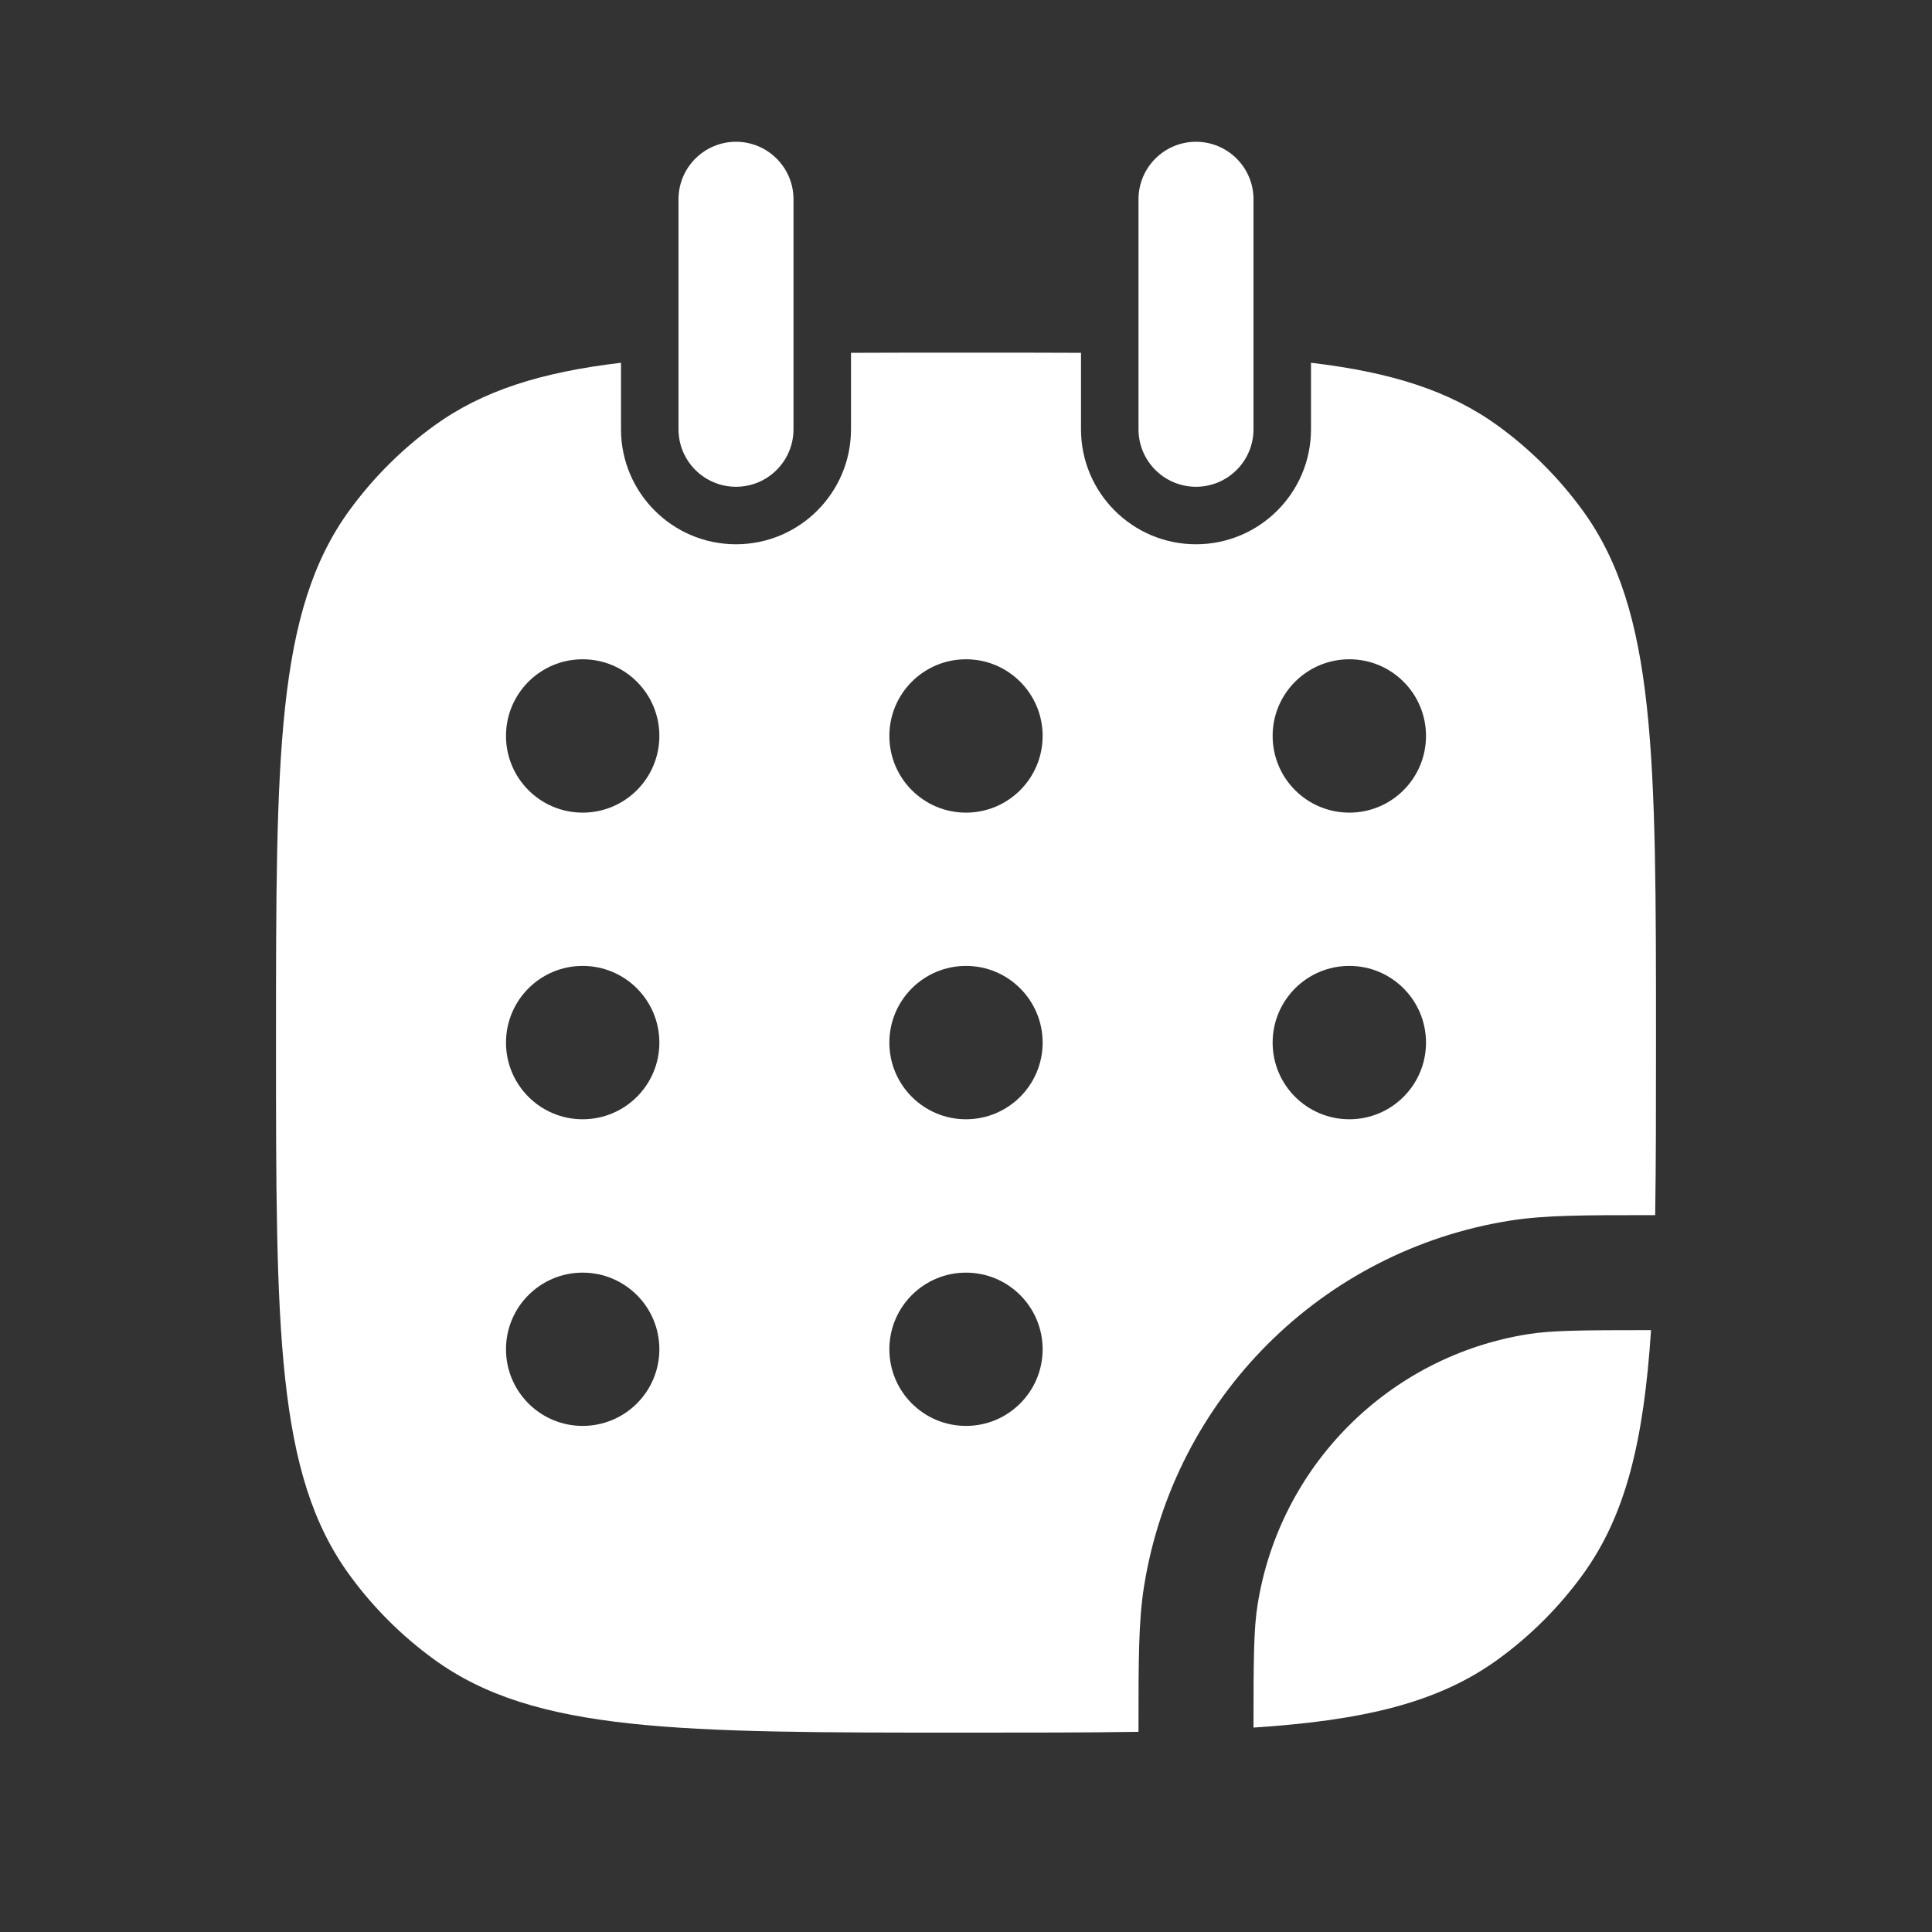 <svg width="21" height="21" viewBox="0 0 21 21" fill="none" xmlns="http://www.w3.org/2000/svg">
<rect x="0" y="0" width="21" height="21" fill="#333333" stroke="none"/>
<path fill-rule="evenodd" clip-rule="evenodd" d="M6.75 3.943C5.882 4.046 5.246 4.245 4.718 4.628C4.364 4.885 4.053 5.197 3.796 5.55C3 6.646 3 8.208 3 11.333C3 14.457 3 16.02 3.796 17.115C4.053 17.469 4.364 17.78 4.718 18.037C5.813 18.833 7.375 18.833 10.5 18.833C11.199 18.833 11.82 18.833 12.375 18.824L12.375 18.765C12.375 18.055 12.375 17.623 12.434 17.25C12.759 15.199 14.367 13.591 16.417 13.267C16.79 13.208 17.223 13.208 17.933 13.208L17.991 13.208C18 12.653 18 12.032 18 11.333C18 8.208 18 6.646 17.204 5.55C16.947 5.197 16.636 4.885 16.282 4.628C15.754 4.245 15.118 4.046 14.25 3.943V4.666C14.25 5.356 13.69 5.916 13 5.916C12.31 5.916 11.75 5.356 11.75 4.666V3.835C11.363 3.833 10.948 3.833 10.5 3.833C10.052 3.833 9.637 3.833 9.25 3.835V4.666C9.25 5.356 8.69 5.916 8 5.916C7.31 5.916 6.75 5.356 6.75 4.666V3.943ZM6.333 8.833C6.794 8.833 7.167 8.46 7.167 7.999C7.167 7.539 6.794 7.166 6.333 7.166C5.873 7.166 5.5 7.539 5.5 7.999C5.5 8.46 5.873 8.833 6.333 8.833ZM7.167 11.333C7.167 11.793 6.794 12.166 6.333 12.166C5.873 12.166 5.5 11.793 5.5 11.333C5.5 10.872 5.873 10.499 6.333 10.499C6.794 10.499 7.167 10.872 7.167 11.333ZM10.5 8.833C10.96 8.833 11.333 8.46 11.333 7.999C11.333 7.539 10.96 7.166 10.5 7.166C10.04 7.166 9.667 7.539 9.667 7.999C9.667 8.46 10.04 8.833 10.5 8.833ZM11.333 11.333C11.333 11.793 10.96 12.166 10.5 12.166C10.04 12.166 9.667 11.793 9.667 11.333C9.667 10.872 10.04 10.499 10.5 10.499C10.96 10.499 11.333 10.872 11.333 11.333ZM10.5 15.499C10.96 15.499 11.333 15.126 11.333 14.666C11.333 14.206 10.96 13.833 10.5 13.833C10.04 13.833 9.667 14.206 9.667 14.666C9.667 15.126 10.04 15.499 10.5 15.499ZM15.5 7.999C15.5 8.46 15.127 8.833 14.667 8.833C14.206 8.833 13.833 8.46 13.833 7.999C13.833 7.539 14.206 7.166 14.667 7.166C15.127 7.166 15.5 7.539 15.5 7.999ZM14.667 12.166C15.127 12.166 15.5 11.793 15.5 11.333C15.5 10.872 15.127 10.499 14.667 10.499C14.206 10.499 13.833 10.872 13.833 11.333C13.833 11.793 14.206 12.166 14.667 12.166ZM7.167 14.666C7.167 15.126 6.794 15.499 6.333 15.499C5.873 15.499 5.5 15.126 5.5 14.666C5.5 14.206 5.873 13.833 6.333 13.833C6.794 13.833 7.167 14.206 7.167 14.666Z" fill="white"/>
<path d="M17.946 14.458C17.187 14.458 16.87 14.461 16.613 14.501C15.097 14.741 13.909 15.93 13.669 17.445C13.628 17.702 13.625 18.02 13.625 18.778C14.825 18.7 15.635 18.507 16.282 18.037C16.636 17.78 16.947 17.469 17.204 17.115C17.674 16.468 17.867 15.657 17.946 14.458Z" fill="white"/>
<path d="M8.625 2.166C8.625 1.821 8.345 1.541 8 1.541C7.655 1.541 7.375 1.821 7.375 2.166V4.666C7.375 5.011 7.655 5.291 8 5.291C8.345 5.291 8.625 5.011 8.625 4.666V2.166Z" fill="white"/>
<path d="M13.625 2.166C13.625 1.821 13.345 1.541 13 1.541C12.655 1.541 12.375 1.821 12.375 2.166V4.666C12.375 5.011 12.655 5.291 13 5.291C13.345 5.291 13.625 5.011 13.625 4.666V2.166Z" fill="white"/>
</svg>
